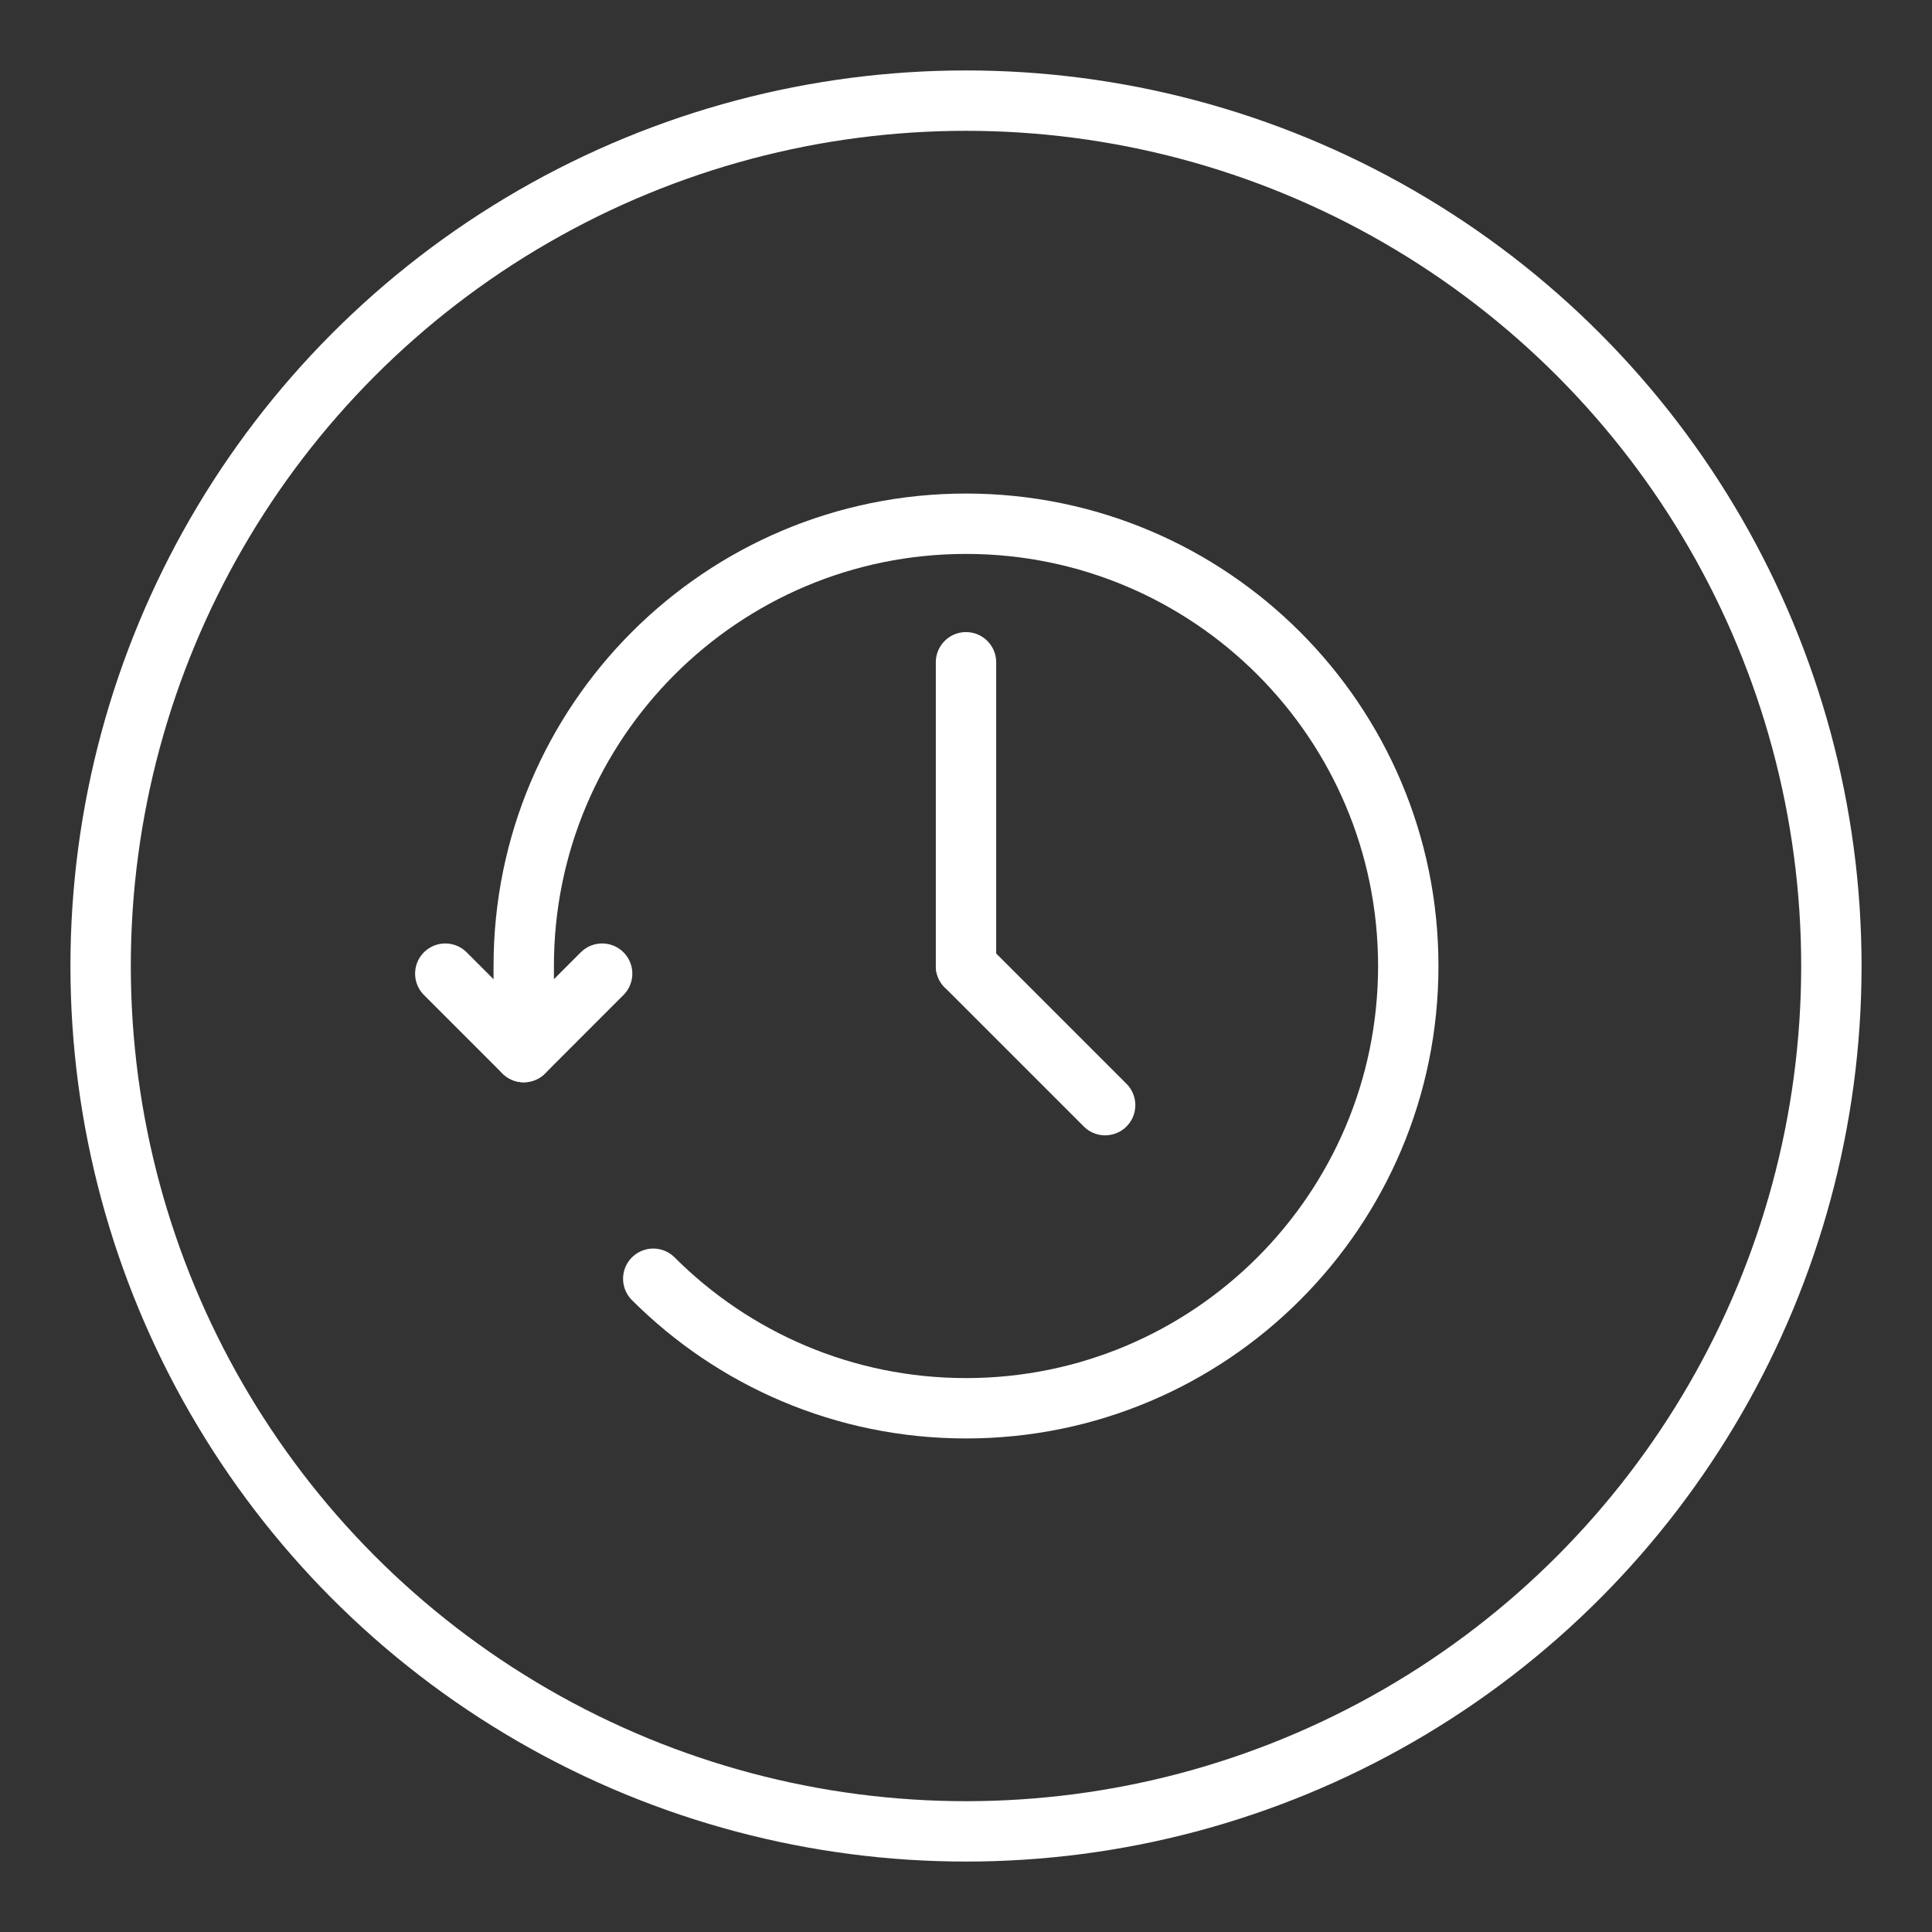 <ns0:svg xmlns:ns0="http://www.w3.org/2000/svg" id="b" viewBox="0 0 48 48" style="stroke-width:1.5px"><ns0:rect x="0" y="0" width="48" height="48" fill="#333333" stroke="none"/><ns0:defs style="stroke-width:1.5px"><ns0:style style="stroke-width:1.5px">.c{fill:none;stroke:#fff;stroke-linecap:round;stroke-linejoin:round;}</ns0:style></ns0:defs><ns0:path class="c" d="m16.23,31.77c1.988,1.988,4.736,3.218,7.77,3.218,6.069,0,10.988-4.92,10.988-10.988s-4.92-10.988-10.988-10.988-10.988,4.92-10.988,10.988v2.139" style="stroke-width:1.5px" /><ns0:polyline class="c" points="11.063 24.19 13.012 26.139 14.96 24.19" style="stroke-width:1.5px" /><ns0:line class="c" x1="24" y1="24" x2="24" y2="16.454" style="stroke-width:1.5px" /><ns0:line class="c" x1="27.457" y1="27.457" x2="24" y2="24" style="stroke-width:1.5px" /><ns0:circle class="c" cx="24" cy="24" r="21.5" style="stroke-width:1.5px" /></ns0:svg>